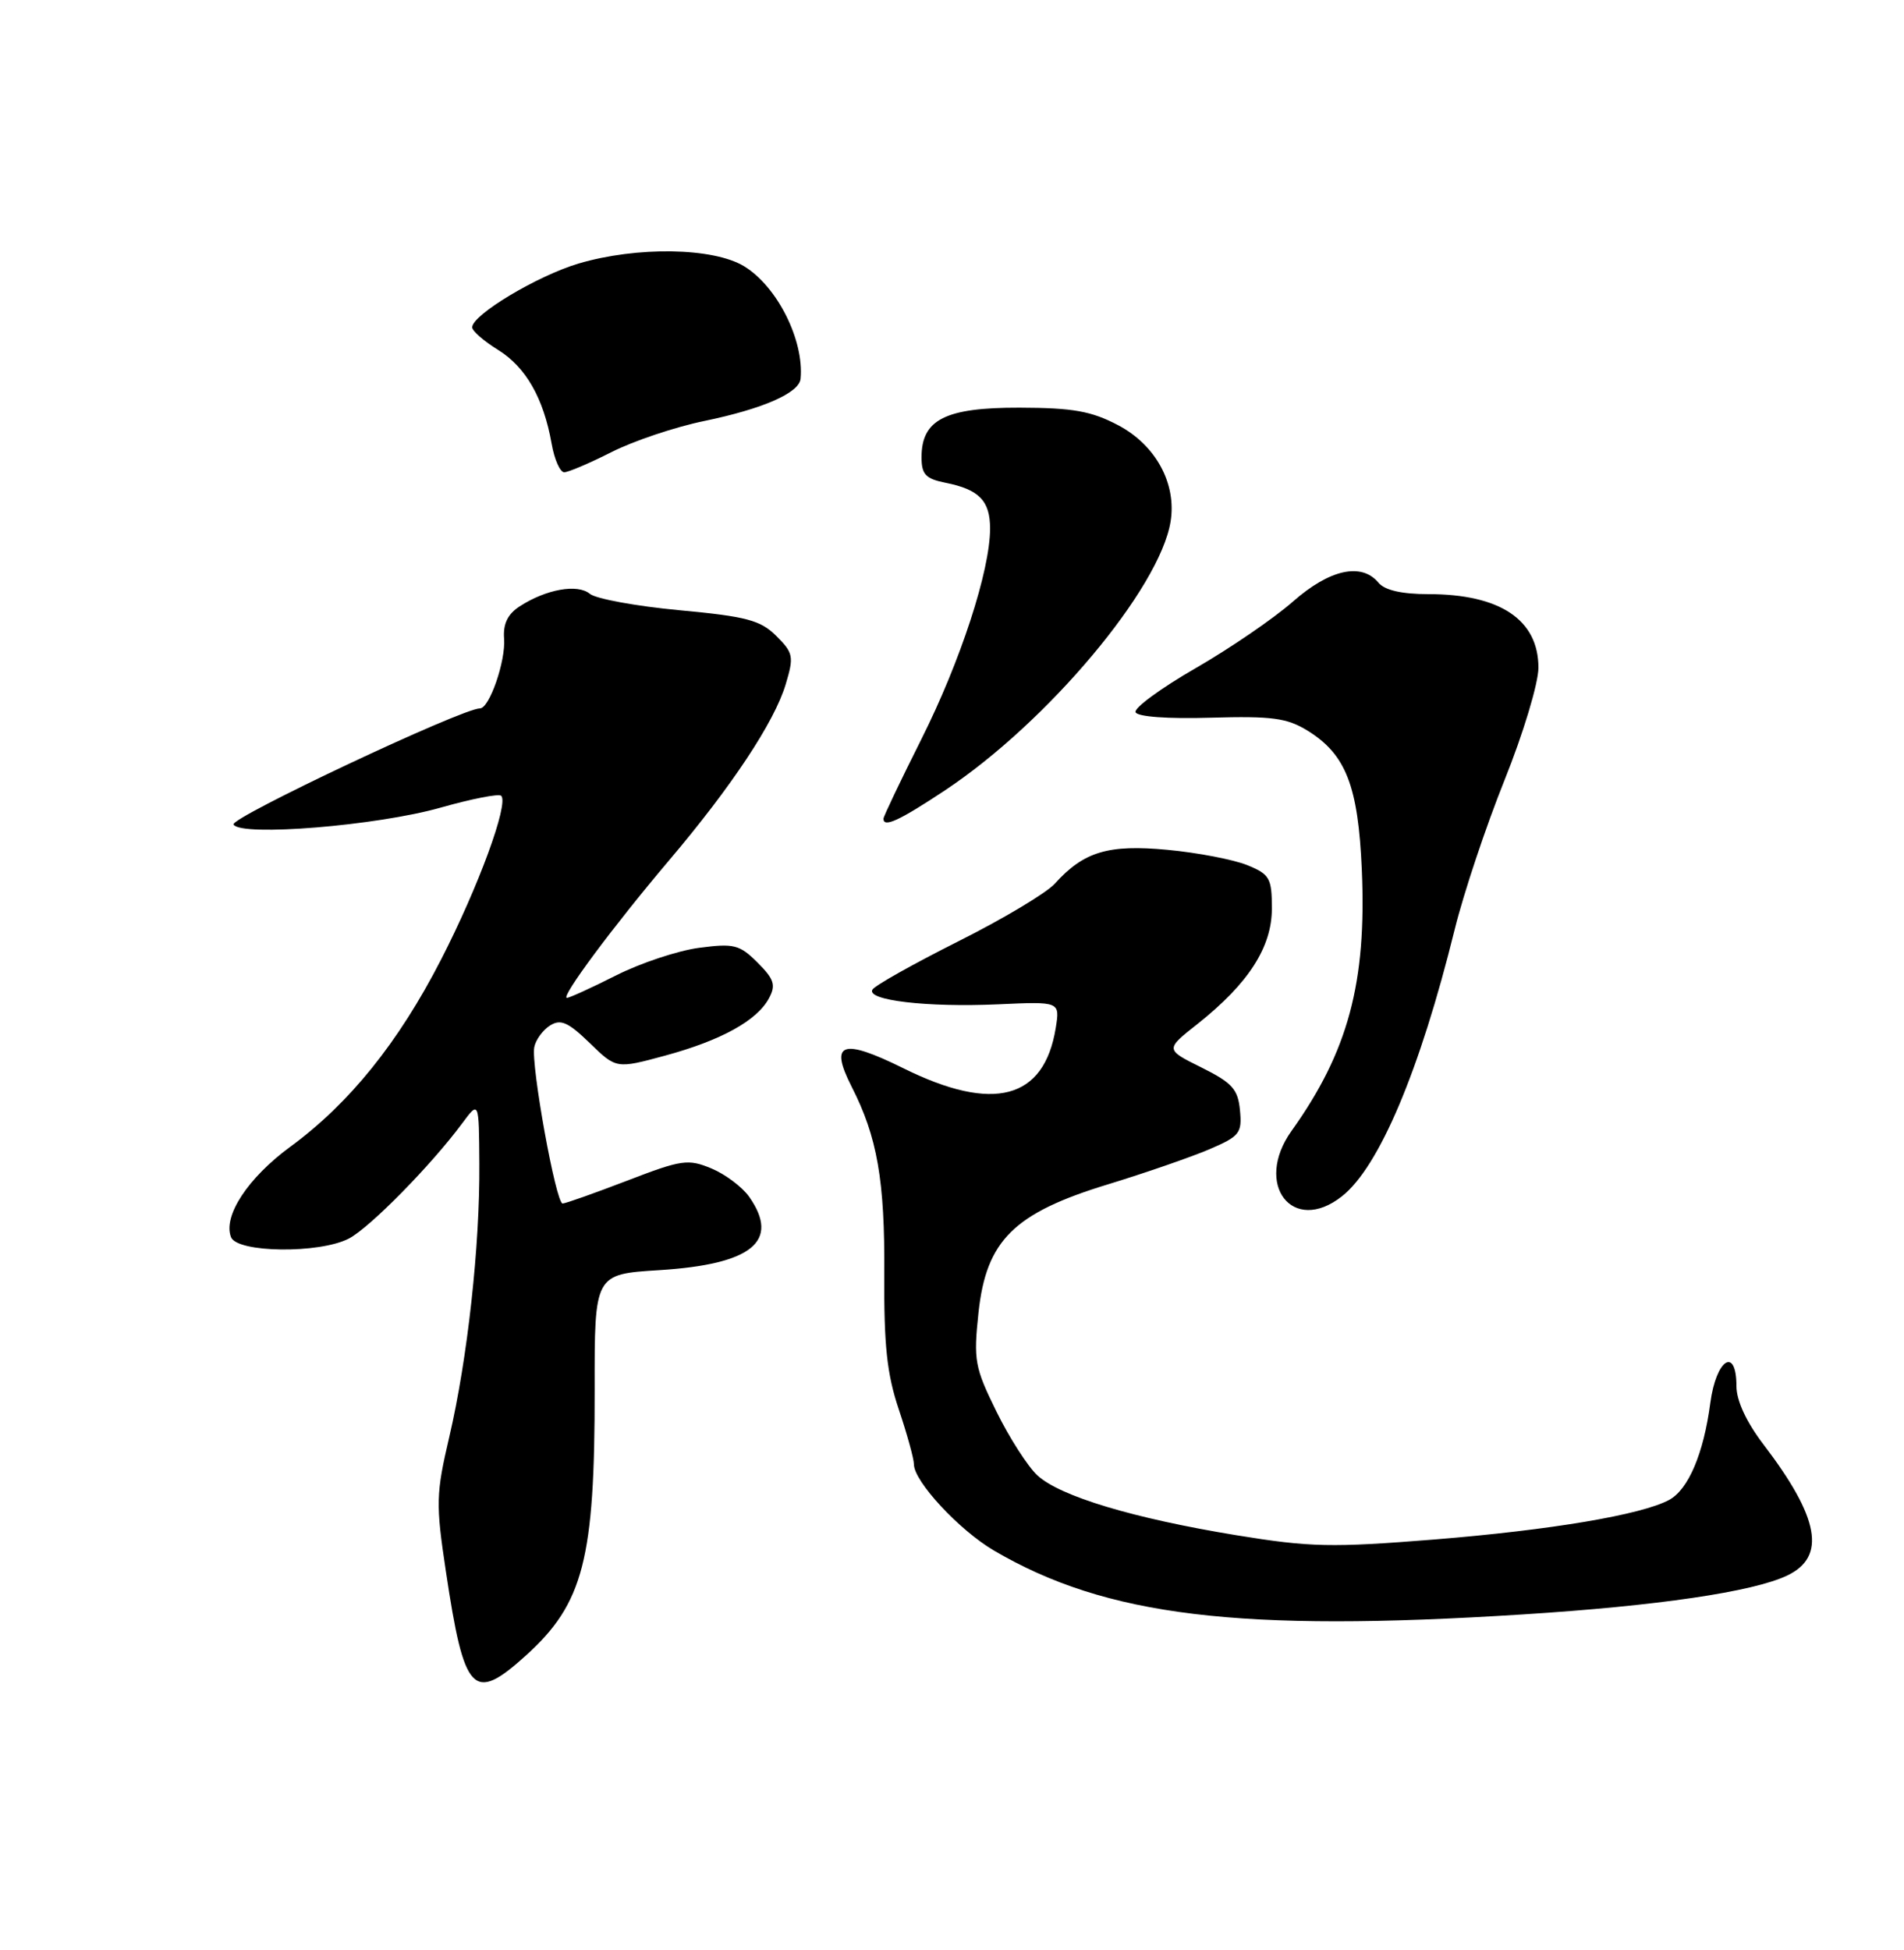 <?xml version="1.0" encoding="UTF-8" standalone="no"?>
<!DOCTYPE svg PUBLIC "-//W3C//DTD SVG 1.1//EN" "http://www.w3.org/Graphics/SVG/1.1/DTD/svg11.dtd" >
<svg xmlns="http://www.w3.org/2000/svg" xmlns:xlink="http://www.w3.org/1999/xlink" version="1.1" viewBox="0 0 250 256">
 <g >
 <path fill="currentColor"
d=" M 69.06 217.33 C 76.61 210.50 78.11 204.70 78.08 182.39 C 78.06 167.28 78.06 167.28 86.54 166.75 C 98.74 165.99 102.46 162.96 98.37 157.12 C 97.47 155.84 95.24 154.16 93.42 153.40 C 90.34 152.12 89.51 152.24 82.32 155.01 C 78.04 156.65 74.24 158.00 73.87 158.00 C 72.99 158.00 69.70 139.80 70.15 137.48 C 70.34 136.51 71.27 135.23 72.22 134.63 C 73.62 133.75 74.60 134.19 77.43 136.93 C 80.92 140.32 80.92 140.32 87.31 138.59 C 94.68 136.59 99.40 133.99 100.97 131.05 C 101.90 129.33 101.65 128.55 99.47 126.37 C 97.10 124.01 96.37 123.83 91.80 124.43 C 89.01 124.80 84.11 126.43 80.90 128.05 C 77.69 129.67 74.78 131.00 74.44 131.00 C 73.54 131.00 80.52 121.61 87.81 113.00 C 96.07 103.26 101.68 94.79 103.16 89.85 C 104.26 86.19 104.17 85.72 101.92 83.48 C 99.85 81.42 98.02 80.93 89.19 80.11 C 83.52 79.58 78.24 78.61 77.45 77.96 C 75.84 76.62 71.71 77.35 68.24 79.60 C 66.66 80.62 66.04 81.90 66.19 83.85 C 66.41 86.79 64.26 93.00 63.02 93.00 C 60.67 93.00 30.12 107.39 30.66 108.25 C 31.65 109.86 49.52 108.40 57.88 106.02 C 61.94 104.87 65.50 104.17 65.81 104.47 C 66.83 105.50 62.81 116.45 57.90 126.00 C 52.31 136.88 45.89 144.84 38.13 150.54 C 32.55 154.63 29.26 159.64 30.33 162.41 C 31.12 164.48 41.92 164.61 45.81 162.60 C 48.54 161.18 56.62 152.97 60.69 147.47 C 62.89 144.50 62.89 144.50 62.94 152.79 C 63.02 163.56 61.38 178.42 59.00 188.61 C 57.24 196.12 57.21 197.41 58.54 206.25 C 60.96 222.40 62.11 223.61 69.06 217.33 Z  M 199.87 211.95 C 217.60 210.83 230.18 208.98 234.66 206.84 C 239.83 204.38 238.90 199.26 231.54 189.62 C 229.31 186.70 228.00 183.88 228.00 181.99 C 228.00 176.72 225.34 178.41 224.57 184.17 C 223.69 190.85 221.68 195.56 219.15 196.92 C 215.50 198.87 203.65 200.87 188.31 202.11 C 174.83 203.19 172.03 203.13 162.35 201.55 C 148.80 199.33 139.19 196.44 136.21 193.69 C 134.95 192.52 132.53 188.76 130.84 185.32 C 127.98 179.51 127.81 178.59 128.48 172.31 C 129.50 162.84 133.12 159.25 145.49 155.48 C 150.39 153.98 156.37 151.91 158.77 150.89 C 162.78 149.17 163.10 148.76 162.81 145.76 C 162.55 142.99 161.79 142.15 157.75 140.14 C 152.99 137.78 152.99 137.78 157.22 134.44 C 163.92 129.13 167.00 124.36 167.00 119.27 C 167.00 115.28 166.72 114.78 163.75 113.57 C 161.96 112.85 157.26 111.94 153.31 111.57 C 145.52 110.83 142.30 111.80 138.50 116.01 C 137.40 117.23 131.70 120.64 125.83 123.58 C 119.96 126.53 114.89 129.37 114.56 129.91 C 113.68 131.32 121.72 132.27 131.05 131.85 C 139.18 131.48 139.18 131.48 138.62 134.96 C 137.10 144.34 130.44 146.10 118.63 140.25 C 110.56 136.26 108.87 136.85 111.81 142.64 C 115.19 149.25 116.19 154.96 116.11 167.28 C 116.05 176.63 116.46 180.41 118.02 185.05 C 119.11 188.29 120.00 191.52 120.00 192.24 C 120.00 194.48 125.95 200.88 130.49 203.55 C 145.25 212.20 162.70 214.31 199.87 211.95 Z  M 176.19 157.06 C 181.08 153.22 186.43 140.56 191.01 122.00 C 192.16 117.33 195.10 108.51 197.55 102.41 C 200.00 96.32 202.00 89.68 202.00 87.66 C 202.00 81.37 196.97 78.00 187.56 78.00 C 184.06 78.00 181.82 77.49 181.00 76.50 C 178.77 73.81 174.58 74.74 169.76 78.98 C 167.27 81.17 161.52 85.11 156.97 87.73 C 152.42 90.35 148.88 92.95 149.10 93.50 C 149.34 94.10 153.33 94.39 159.00 94.22 C 167.03 93.99 168.99 94.26 171.70 95.93 C 176.72 99.04 178.33 103.17 178.81 114.19 C 179.45 129.01 177.02 138.06 169.58 148.47 C 164.58 155.48 169.72 162.16 176.19 157.06 Z  M 124.09 103.75 C 137.55 94.81 152.27 77.27 153.70 68.48 C 154.51 63.49 151.76 58.44 146.83 55.83 C 143.30 53.97 140.91 53.54 133.86 53.52 C 124.12 53.50 121.00 55.08 121.00 60.03 C 121.00 62.28 121.54 62.86 124.15 63.38 C 128.56 64.26 130.00 65.74 130.00 69.39 C 130.00 74.90 126.12 86.80 120.98 97.04 C 118.24 102.50 116.00 107.20 116.00 107.48 C 116.00 108.70 118.07 107.74 124.09 103.75 Z  M 80.28 59.36 C 83.15 57.90 88.63 56.06 92.47 55.27 C 100.19 53.67 104.94 51.59 105.12 49.72 C 105.59 44.66 102.06 37.62 97.71 34.96 C 93.66 32.49 83.63 32.33 75.96 34.60 C 70.55 36.21 62.00 41.33 62.00 42.97 C 62.00 43.45 63.53 44.78 65.39 45.93 C 69.04 48.19 71.37 52.26 72.43 58.25 C 72.79 60.31 73.54 62.00 74.08 62.00 C 74.62 62.00 77.41 60.81 80.28 59.36 Z "/>
</g>
</svg>